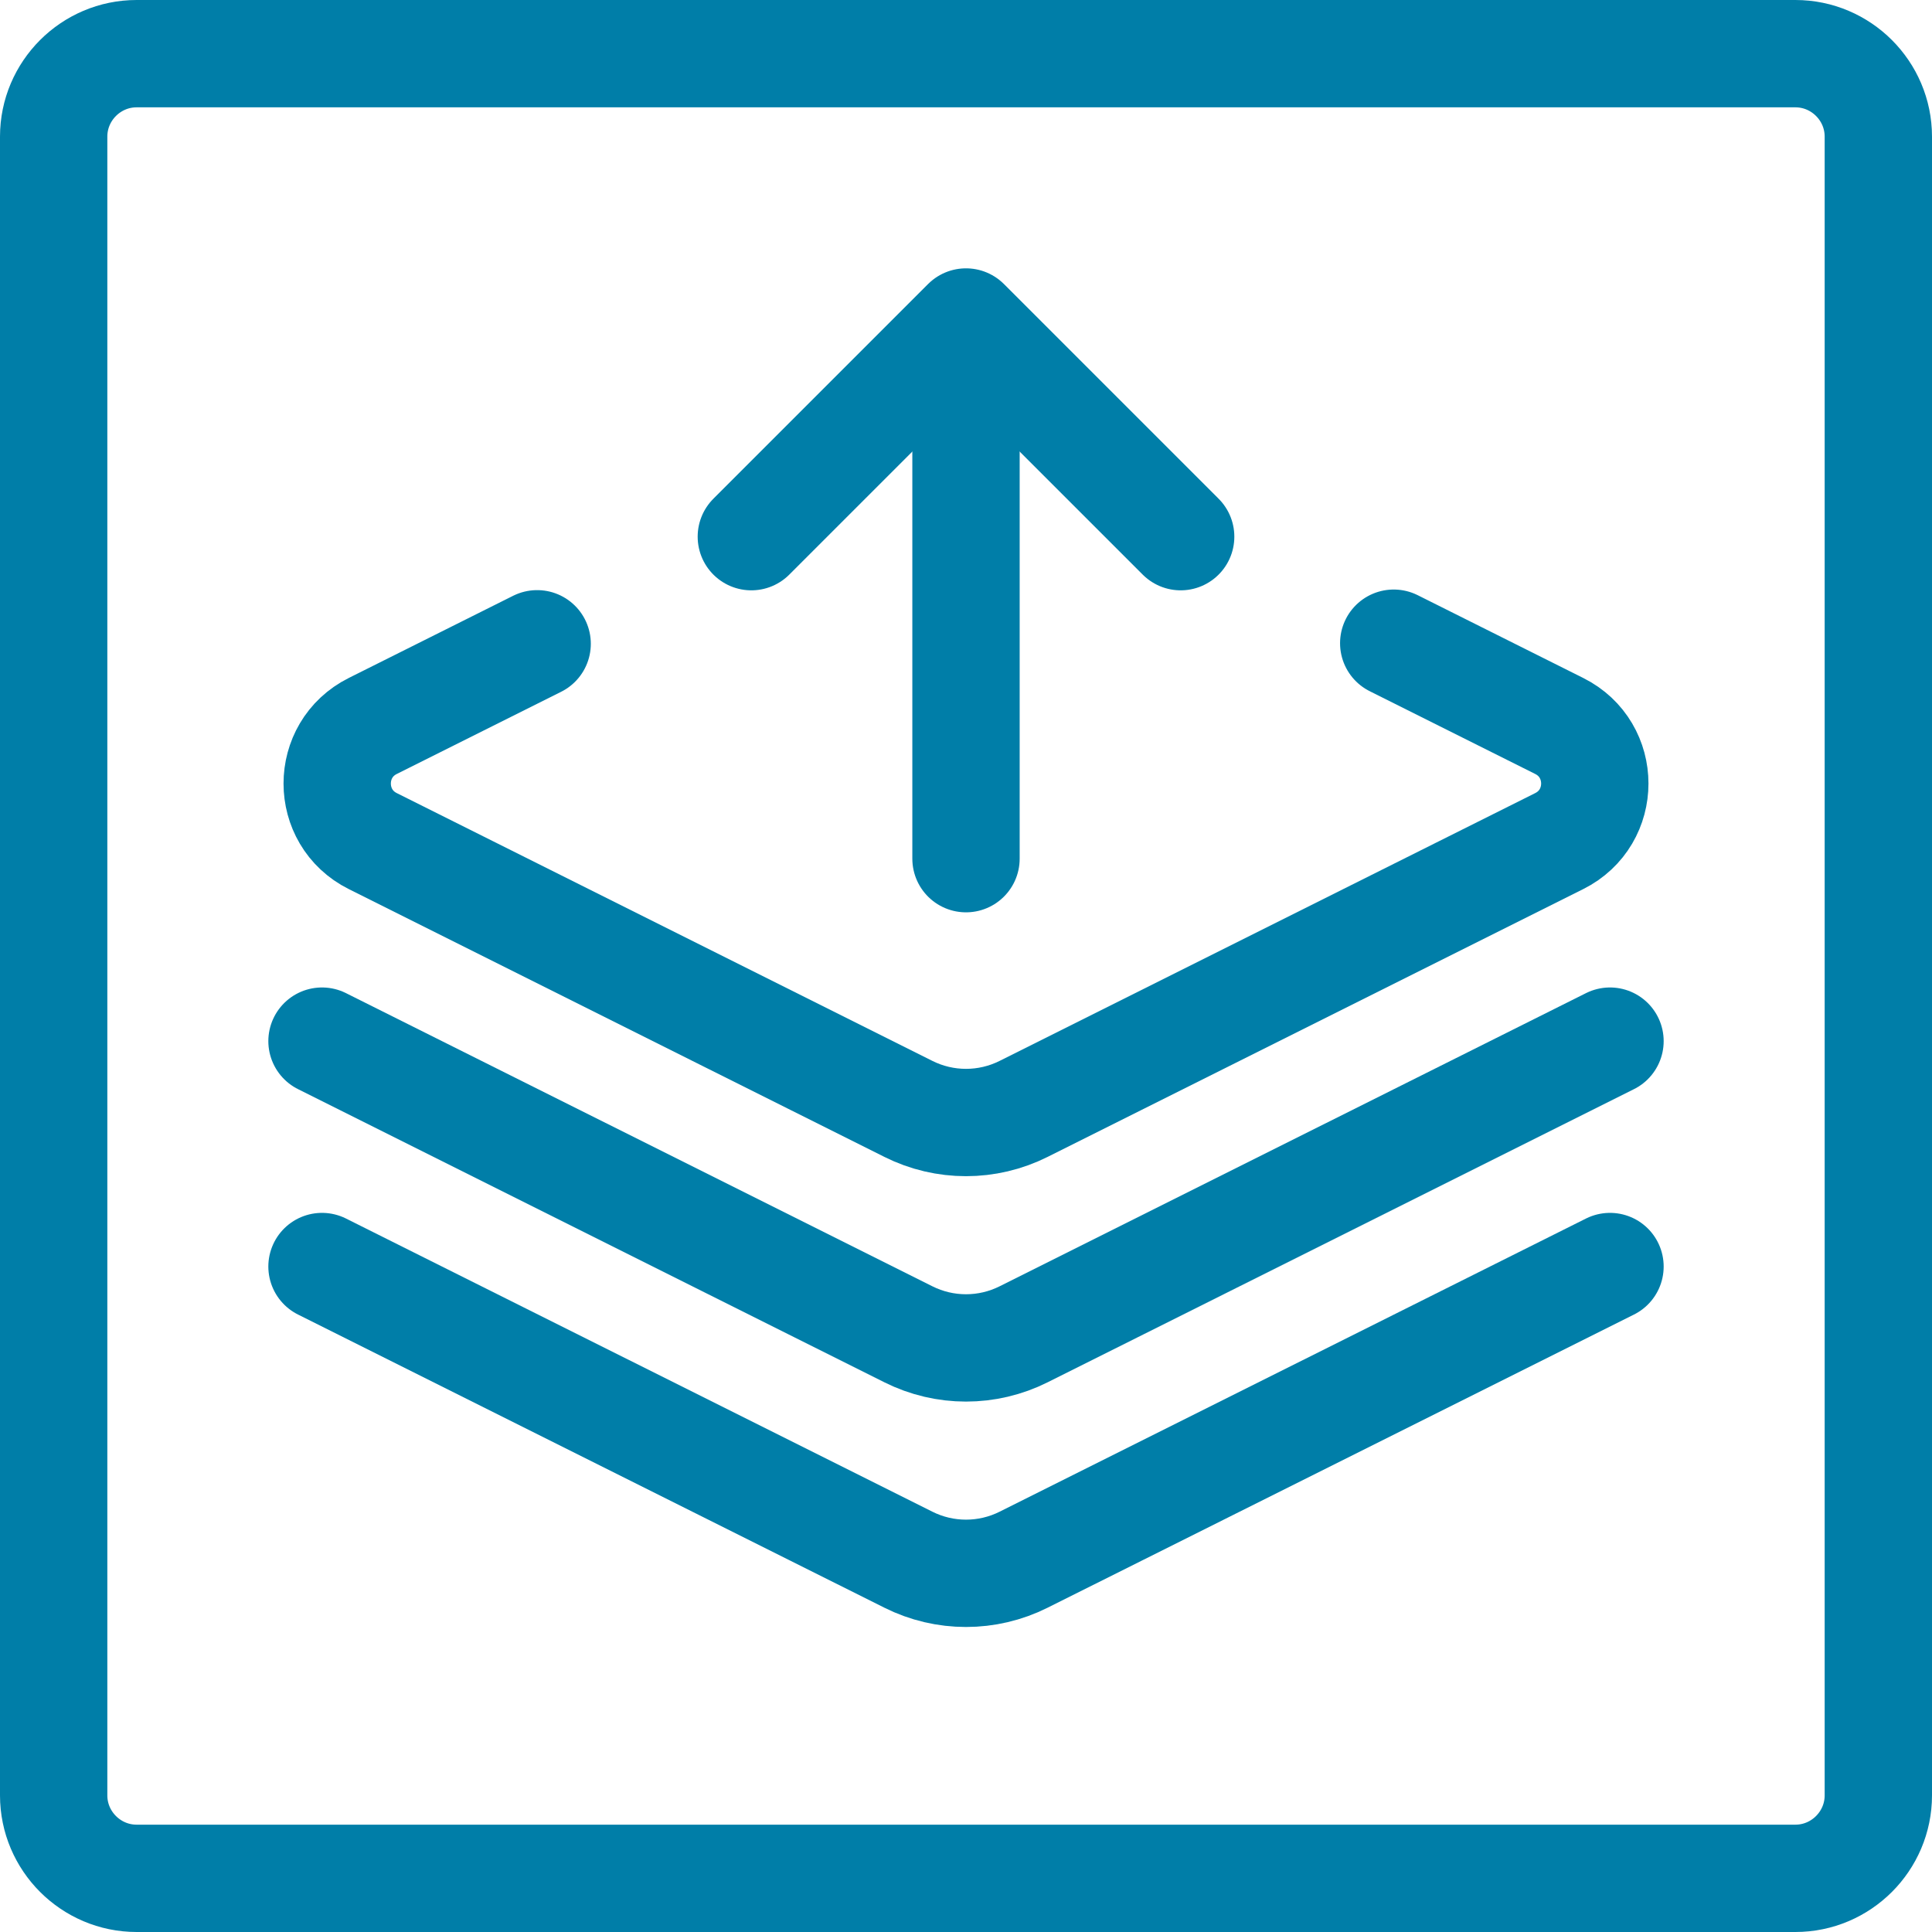<?xml version="1.0" encoding="UTF-8"?>
<svg width="36px" height="36px" viewBox="0 0 36 36" version="1.1" xmlns="http://www.w3.org/2000/svg" xmlns:xlink="http://www.w3.org/1999/xlink">
    <!-- Generator: Sketch 48.2 (47327) - http://www.bohemiancoding.com/sketch -->
    <title>icon/activity/object-data-output</title>
    <desc>Created with Sketch.</desc>
    <defs></defs>
    <g id="Icons" stroke="none" stroke-width="1" fill="none" fill-rule="evenodd">
        <g id="icon/activity/object-data-output" stroke="#007EA8" stroke-width="2">
            <path d="M33.455,35 L2.545,35 C1.695,35 1,34.305 1,33.455 L1,2.545 C1,1.695 1.695,1 2.545,1 L33.455,1 C34.305,1 35,1.695 35,2.545 L35,33.455 C35,34.305 34.305,35 33.455,35 Z" id="Shape"></path>
            <path d="M18,16 L18,7" id="Shape-Copy-2" stroke-linecap="round" stroke-linejoin="round"></path>
            <polyline id="Shape-Copy" stroke-linecap="round" stroke-linejoin="round" points="14 10 18 6 22 10"></polyline>
            <g id="image-video_files" transform="translate(6, 11)" stroke-linecap="round" stroke-linejoin="round">
                <path d="M4.009,0.996 C3.141,1.43 2.12,1.94 0.947,2.527 C0.062,2.969 0.062,4.231 0.947,4.673 L10.927,9.663 C11.602,10.001 12.398,10.001 13.073,9.663 L23.053,4.673 C23.938,4.231 23.938,2.969 23.053,2.527 C21.869,1.934 20.841,1.42 19.97,0.985" id="Shape"></path>
                <path d="M0,8.4 L10.927,13.863 C11.602,14.201 12.398,14.201 13.073,13.863 L24,8.4" id="Shape"></path>
                <path d="M0,12.6 L10.927,18.063 C11.602,18.401 12.398,18.401 13.073,18.063 L24,12.6" id="Shape"></path>
            </g>
        </g>
    </g>
</svg>
